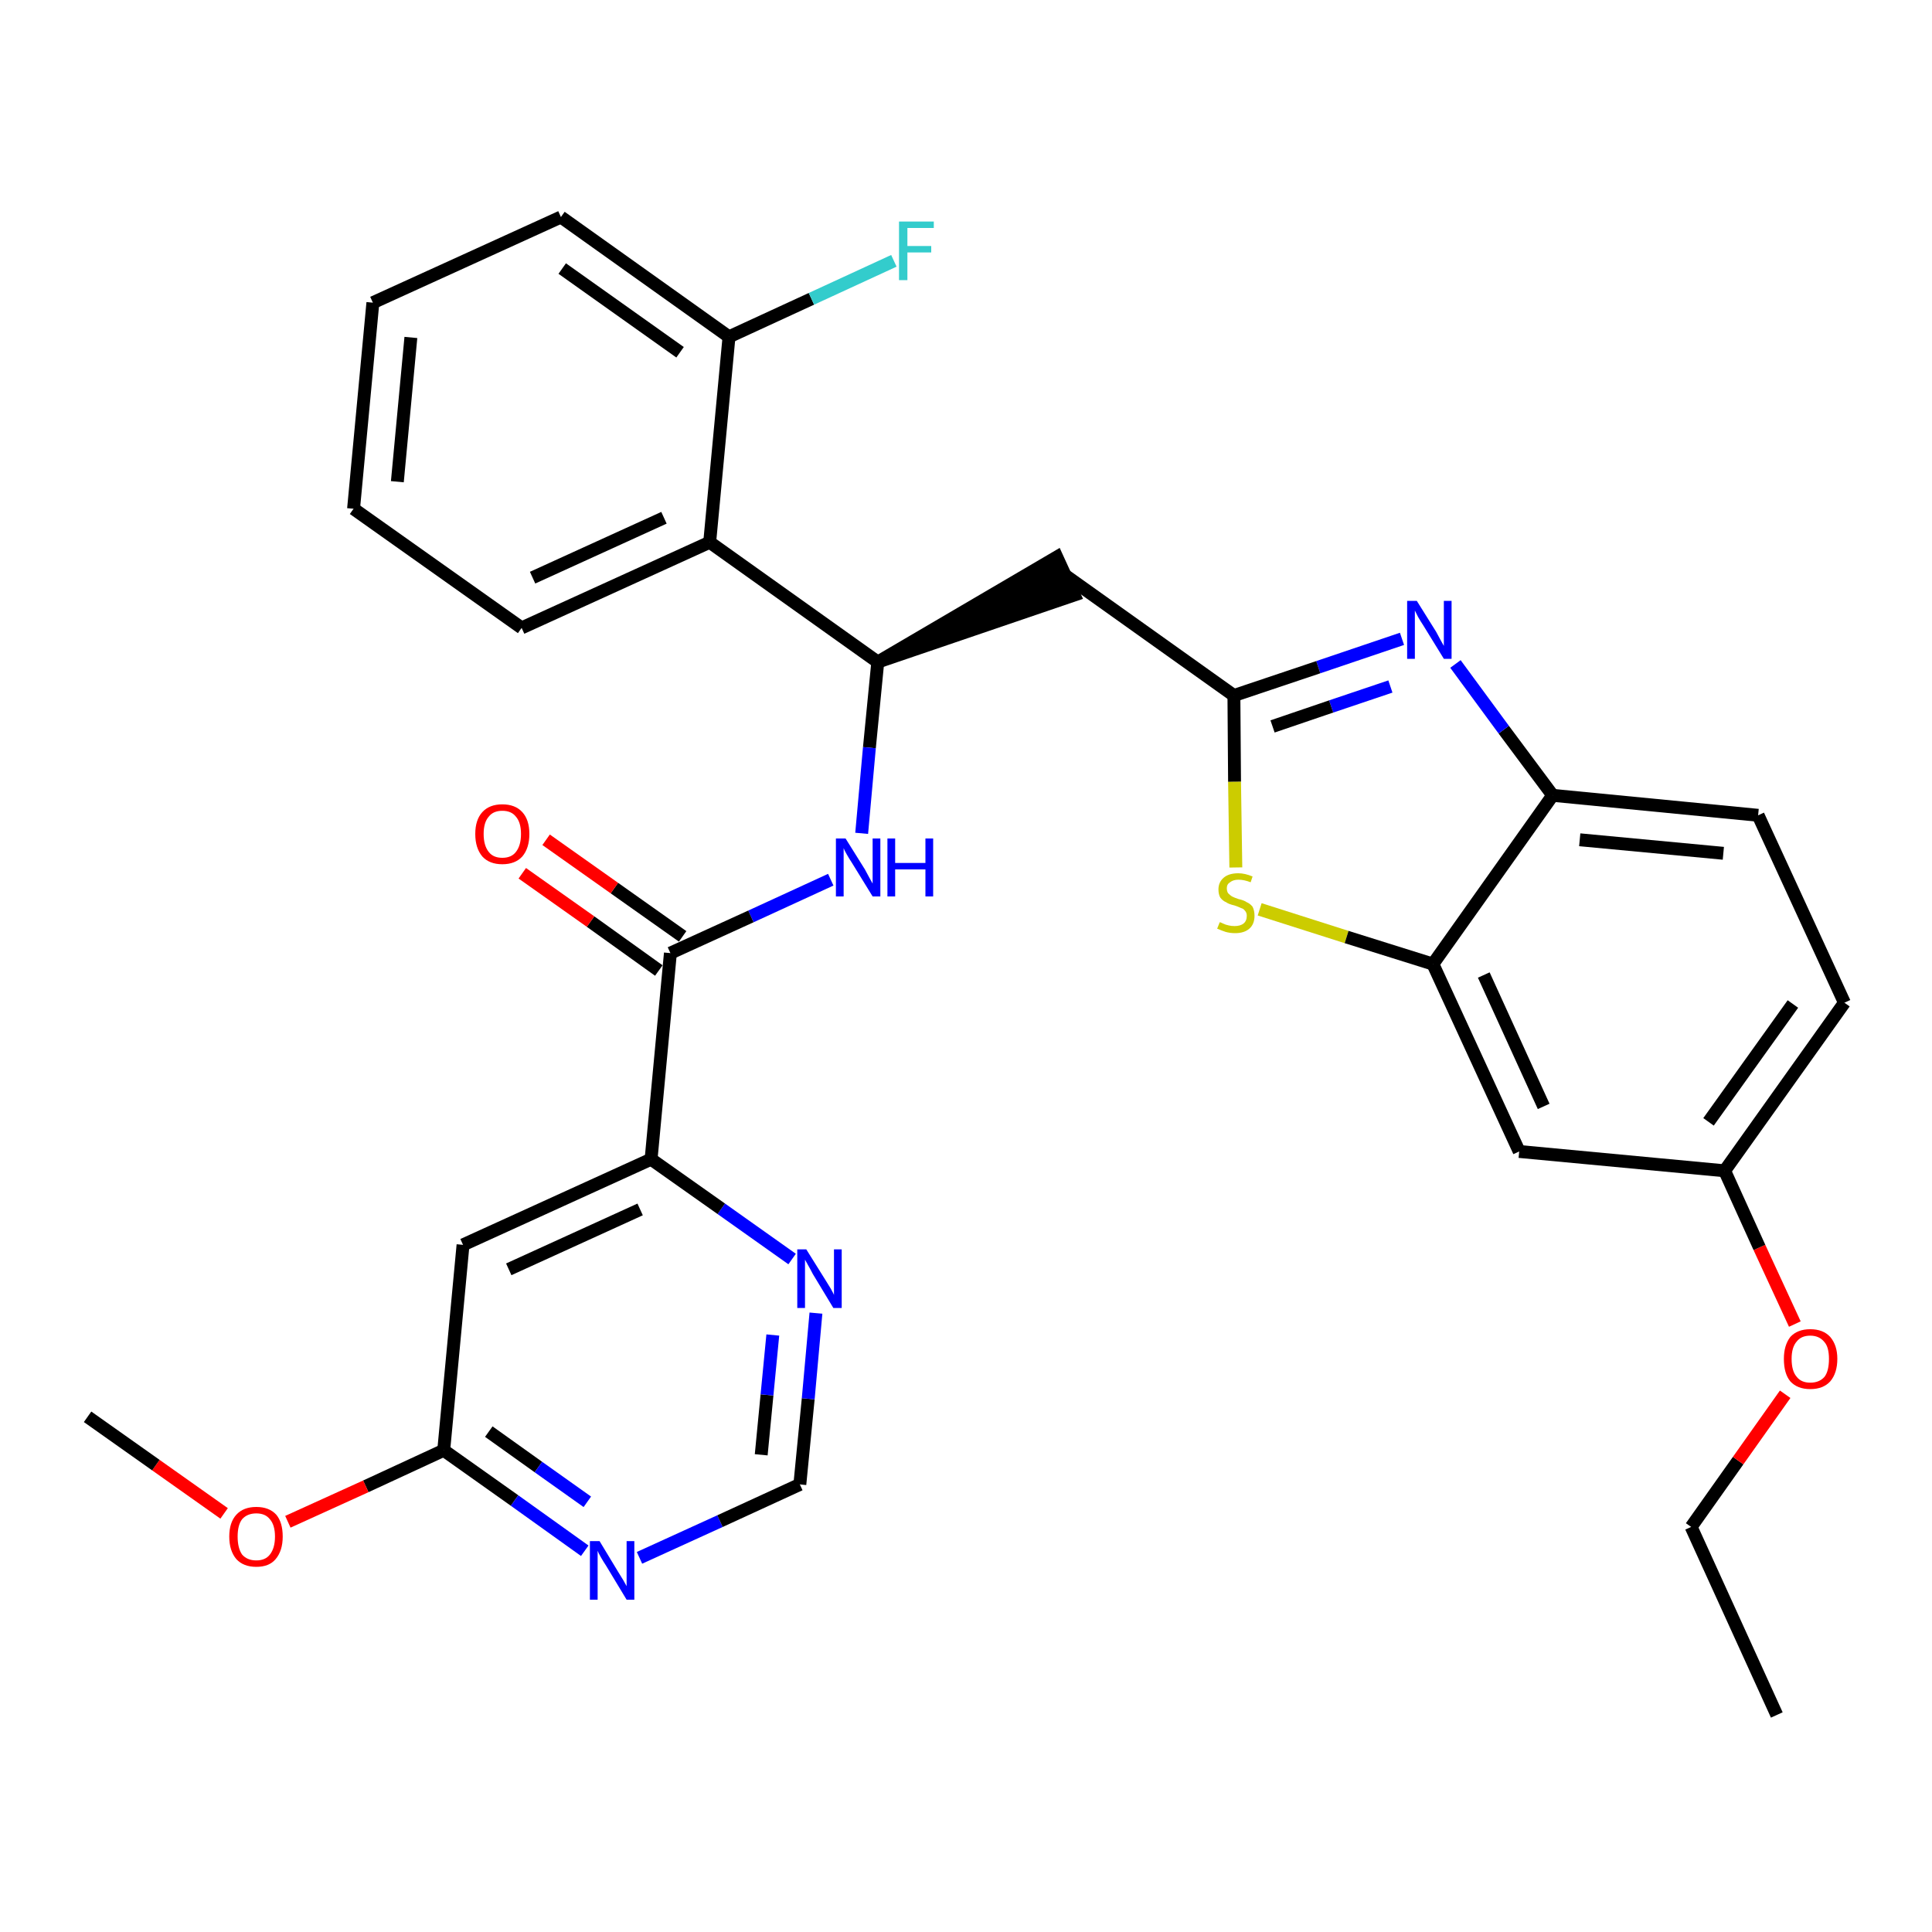 <?xml version='1.0' encoding='iso-8859-1'?>
<svg version='1.1' baseProfile='full'
              xmlns='http://www.w3.org/2000/svg'
                      xmlns:rdkit='http://www.rdkit.org/xml'
                      xmlns:xlink='http://www.w3.org/1999/xlink'
                  xml:space='preserve'
width='300px' height='300px' viewBox='0 0 300 300'>
<!-- END OF HEADER -->
<path class='bond-0 atom-0 atom-1' d='M 275.9,266.3 L 262.6,237.1' style='fill:none;fill-rule:evenodd;stroke:#000000;stroke-width:2.0px;stroke-linecap:butt;stroke-linejoin:miter;stroke-opacity:1' />
<path class='bond-1 atom-1 atom-2' d='M 262.6,237.1 L 269.9,226.8' style='fill:none;fill-rule:evenodd;stroke:#000000;stroke-width:2.0px;stroke-linecap:butt;stroke-linejoin:miter;stroke-opacity:1' />
<path class='bond-1 atom-1 atom-2' d='M 269.9,226.8 L 277.2,216.5' style='fill:none;fill-rule:evenodd;stroke:#FF0000;stroke-width:2.0px;stroke-linecap:butt;stroke-linejoin:miter;stroke-opacity:1' />
<path class='bond-2 atom-2 atom-3' d='M 278.7,205.6 L 273.2,193.7' style='fill:none;fill-rule:evenodd;stroke:#FF0000;stroke-width:2.0px;stroke-linecap:butt;stroke-linejoin:miter;stroke-opacity:1' />
<path class='bond-2 atom-2 atom-3' d='M 273.2,193.7 L 267.8,181.8' style='fill:none;fill-rule:evenodd;stroke:#000000;stroke-width:2.0px;stroke-linecap:butt;stroke-linejoin:miter;stroke-opacity:1' />
<path class='bond-3 atom-3 atom-4' d='M 267.8,181.8 L 286.4,155.7' style='fill:none;fill-rule:evenodd;stroke:#000000;stroke-width:2.0px;stroke-linecap:butt;stroke-linejoin:miter;stroke-opacity:1' />
<path class='bond-3 atom-3 atom-4' d='M 265.3,174.2 L 278.4,155.9' style='fill:none;fill-rule:evenodd;stroke:#000000;stroke-width:2.0px;stroke-linecap:butt;stroke-linejoin:miter;stroke-opacity:1' />
<path class='bond-31 atom-31 atom-3' d='M 235.9,178.8 L 267.8,181.8' style='fill:none;fill-rule:evenodd;stroke:#000000;stroke-width:2.0px;stroke-linecap:butt;stroke-linejoin:miter;stroke-opacity:1' />
<path class='bond-4 atom-4 atom-5' d='M 286.4,155.7 L 273.0,126.6' style='fill:none;fill-rule:evenodd;stroke:#000000;stroke-width:2.0px;stroke-linecap:butt;stroke-linejoin:miter;stroke-opacity:1' />
<path class='bond-5 atom-5 atom-6' d='M 273.0,126.6 L 241.1,123.5' style='fill:none;fill-rule:evenodd;stroke:#000000;stroke-width:2.0px;stroke-linecap:butt;stroke-linejoin:miter;stroke-opacity:1' />
<path class='bond-5 atom-5 atom-6' d='M 267.6,132.5 L 245.3,130.4' style='fill:none;fill-rule:evenodd;stroke:#000000;stroke-width:2.0px;stroke-linecap:butt;stroke-linejoin:miter;stroke-opacity:1' />
<path class='bond-6 atom-6 atom-7' d='M 241.1,123.5 L 233.5,113.3' style='fill:none;fill-rule:evenodd;stroke:#000000;stroke-width:2.0px;stroke-linecap:butt;stroke-linejoin:miter;stroke-opacity:1' />
<path class='bond-6 atom-6 atom-7' d='M 233.5,113.3 L 226.0,103.1' style='fill:none;fill-rule:evenodd;stroke:#0000FF;stroke-width:2.0px;stroke-linecap:butt;stroke-linejoin:miter;stroke-opacity:1' />
<path class='bond-32 atom-30 atom-6' d='M 222.5,149.7 L 241.1,123.5' style='fill:none;fill-rule:evenodd;stroke:#000000;stroke-width:2.0px;stroke-linecap:butt;stroke-linejoin:miter;stroke-opacity:1' />
<path class='bond-7 atom-7 atom-8' d='M 217.7,99.2 L 204.7,103.6' style='fill:none;fill-rule:evenodd;stroke:#0000FF;stroke-width:2.0px;stroke-linecap:butt;stroke-linejoin:miter;stroke-opacity:1' />
<path class='bond-7 atom-7 atom-8' d='M 204.7,103.6 L 191.6,108.0' style='fill:none;fill-rule:evenodd;stroke:#000000;stroke-width:2.0px;stroke-linecap:butt;stroke-linejoin:miter;stroke-opacity:1' />
<path class='bond-7 atom-7 atom-8' d='M 215.9,106.6 L 206.7,109.7' style='fill:none;fill-rule:evenodd;stroke:#0000FF;stroke-width:2.0px;stroke-linecap:butt;stroke-linejoin:miter;stroke-opacity:1' />
<path class='bond-7 atom-7 atom-8' d='M 206.7,109.7 L 197.6,112.8' style='fill:none;fill-rule:evenodd;stroke:#000000;stroke-width:2.0px;stroke-linecap:butt;stroke-linejoin:miter;stroke-opacity:1' />
<path class='bond-8 atom-8 atom-9' d='M 191.6,108.0 L 165.5,89.4' style='fill:none;fill-rule:evenodd;stroke:#000000;stroke-width:2.0px;stroke-linecap:butt;stroke-linejoin:miter;stroke-opacity:1' />
<path class='bond-28 atom-8 atom-29' d='M 191.6,108.0 L 191.7,121.4' style='fill:none;fill-rule:evenodd;stroke:#000000;stroke-width:2.0px;stroke-linecap:butt;stroke-linejoin:miter;stroke-opacity:1' />
<path class='bond-28 atom-8 atom-29' d='M 191.7,121.4 L 191.9,134.7' style='fill:none;fill-rule:evenodd;stroke:#CCCC00;stroke-width:2.0px;stroke-linecap:butt;stroke-linejoin:miter;stroke-opacity:1' />
<path class='bond-9 atom-10 atom-9' d='M 136.3,102.8 L 166.8,92.4 L 164.1,86.5 Z' style='fill:#000000;fill-rule:evenodd;fill-opacity:1;stroke:#000000;stroke-width:2.0px;stroke-linecap:butt;stroke-linejoin:miter;stroke-opacity:1;' />
<path class='bond-10 atom-10 atom-11' d='M 136.3,102.8 L 135.0,116.1' style='fill:none;fill-rule:evenodd;stroke:#000000;stroke-width:2.0px;stroke-linecap:butt;stroke-linejoin:miter;stroke-opacity:1' />
<path class='bond-10 atom-10 atom-11' d='M 135.0,116.1 L 133.8,129.4' style='fill:none;fill-rule:evenodd;stroke:#0000FF;stroke-width:2.0px;stroke-linecap:butt;stroke-linejoin:miter;stroke-opacity:1' />
<path class='bond-21 atom-10 atom-22' d='M 136.3,102.8 L 110.2,84.2' style='fill:none;fill-rule:evenodd;stroke:#000000;stroke-width:2.0px;stroke-linecap:butt;stroke-linejoin:miter;stroke-opacity:1' />
<path class='bond-11 atom-11 atom-12' d='M 129.0,136.6 L 116.6,142.3' style='fill:none;fill-rule:evenodd;stroke:#0000FF;stroke-width:2.0px;stroke-linecap:butt;stroke-linejoin:miter;stroke-opacity:1' />
<path class='bond-11 atom-11 atom-12' d='M 116.6,142.3 L 104.1,148.0' style='fill:none;fill-rule:evenodd;stroke:#000000;stroke-width:2.0px;stroke-linecap:butt;stroke-linejoin:miter;stroke-opacity:1' />
<path class='bond-12 atom-12 atom-13' d='M 106.0,145.4 L 95.4,137.9' style='fill:none;fill-rule:evenodd;stroke:#000000;stroke-width:2.0px;stroke-linecap:butt;stroke-linejoin:miter;stroke-opacity:1' />
<path class='bond-12 atom-12 atom-13' d='M 95.4,137.9 L 84.8,130.4' style='fill:none;fill-rule:evenodd;stroke:#FF0000;stroke-width:2.0px;stroke-linecap:butt;stroke-linejoin:miter;stroke-opacity:1' />
<path class='bond-12 atom-12 atom-13' d='M 102.3,150.7 L 91.7,143.1' style='fill:none;fill-rule:evenodd;stroke:#000000;stroke-width:2.0px;stroke-linecap:butt;stroke-linejoin:miter;stroke-opacity:1' />
<path class='bond-12 atom-12 atom-13' d='M 91.7,143.1 L 81.1,135.6' style='fill:none;fill-rule:evenodd;stroke:#FF0000;stroke-width:2.0px;stroke-linecap:butt;stroke-linejoin:miter;stroke-opacity:1' />
<path class='bond-13 atom-12 atom-14' d='M 104.1,148.0 L 101.1,180.0' style='fill:none;fill-rule:evenodd;stroke:#000000;stroke-width:2.0px;stroke-linecap:butt;stroke-linejoin:miter;stroke-opacity:1' />
<path class='bond-14 atom-14 atom-15' d='M 101.1,180.0 L 71.9,193.3' style='fill:none;fill-rule:evenodd;stroke:#000000;stroke-width:2.0px;stroke-linecap:butt;stroke-linejoin:miter;stroke-opacity:1' />
<path class='bond-14 atom-14 atom-15' d='M 99.4,187.8 L 79.0,197.1' style='fill:none;fill-rule:evenodd;stroke:#000000;stroke-width:2.0px;stroke-linecap:butt;stroke-linejoin:miter;stroke-opacity:1' />
<path class='bond-33 atom-21 atom-14' d='M 123.0,195.5 L 112.0,187.7' style='fill:none;fill-rule:evenodd;stroke:#0000FF;stroke-width:2.0px;stroke-linecap:butt;stroke-linejoin:miter;stroke-opacity:1' />
<path class='bond-33 atom-21 atom-14' d='M 112.0,187.7 L 101.1,180.0' style='fill:none;fill-rule:evenodd;stroke:#000000;stroke-width:2.0px;stroke-linecap:butt;stroke-linejoin:miter;stroke-opacity:1' />
<path class='bond-15 atom-15 atom-16' d='M 71.9,193.3 L 68.9,225.2' style='fill:none;fill-rule:evenodd;stroke:#000000;stroke-width:2.0px;stroke-linecap:butt;stroke-linejoin:miter;stroke-opacity:1' />
<path class='bond-16 atom-16 atom-17' d='M 68.9,225.2 L 56.8,230.8' style='fill:none;fill-rule:evenodd;stroke:#000000;stroke-width:2.0px;stroke-linecap:butt;stroke-linejoin:miter;stroke-opacity:1' />
<path class='bond-16 atom-16 atom-17' d='M 56.8,230.8 L 44.7,236.3' style='fill:none;fill-rule:evenodd;stroke:#FF0000;stroke-width:2.0px;stroke-linecap:butt;stroke-linejoin:miter;stroke-opacity:1' />
<path class='bond-18 atom-16 atom-19' d='M 68.9,225.2 L 79.9,233.0' style='fill:none;fill-rule:evenodd;stroke:#000000;stroke-width:2.0px;stroke-linecap:butt;stroke-linejoin:miter;stroke-opacity:1' />
<path class='bond-18 atom-16 atom-19' d='M 79.9,233.0 L 90.8,240.8' style='fill:none;fill-rule:evenodd;stroke:#0000FF;stroke-width:2.0px;stroke-linecap:butt;stroke-linejoin:miter;stroke-opacity:1' />
<path class='bond-18 atom-16 atom-19' d='M 75.9,222.3 L 83.6,227.8' style='fill:none;fill-rule:evenodd;stroke:#000000;stroke-width:2.0px;stroke-linecap:butt;stroke-linejoin:miter;stroke-opacity:1' />
<path class='bond-18 atom-16 atom-19' d='M 83.6,227.8 L 91.2,233.2' style='fill:none;fill-rule:evenodd;stroke:#0000FF;stroke-width:2.0px;stroke-linecap:butt;stroke-linejoin:miter;stroke-opacity:1' />
<path class='bond-17 atom-17 atom-18' d='M 34.8,235.0 L 24.2,227.5' style='fill:none;fill-rule:evenodd;stroke:#FF0000;stroke-width:2.0px;stroke-linecap:butt;stroke-linejoin:miter;stroke-opacity:1' />
<path class='bond-17 atom-17 atom-18' d='M 24.2,227.5 L 13.6,220.0' style='fill:none;fill-rule:evenodd;stroke:#000000;stroke-width:2.0px;stroke-linecap:butt;stroke-linejoin:miter;stroke-opacity:1' />
<path class='bond-19 atom-19 atom-20' d='M 99.3,241.9 L 111.8,236.2' style='fill:none;fill-rule:evenodd;stroke:#0000FF;stroke-width:2.0px;stroke-linecap:butt;stroke-linejoin:miter;stroke-opacity:1' />
<path class='bond-19 atom-19 atom-20' d='M 111.8,236.2 L 124.2,230.5' style='fill:none;fill-rule:evenodd;stroke:#000000;stroke-width:2.0px;stroke-linecap:butt;stroke-linejoin:miter;stroke-opacity:1' />
<path class='bond-20 atom-20 atom-21' d='M 124.2,230.5 L 125.5,217.2' style='fill:none;fill-rule:evenodd;stroke:#000000;stroke-width:2.0px;stroke-linecap:butt;stroke-linejoin:miter;stroke-opacity:1' />
<path class='bond-20 atom-20 atom-21' d='M 125.5,217.2 L 126.7,203.9' style='fill:none;fill-rule:evenodd;stroke:#0000FF;stroke-width:2.0px;stroke-linecap:butt;stroke-linejoin:miter;stroke-opacity:1' />
<path class='bond-20 atom-20 atom-21' d='M 118.2,225.9 L 119.1,216.6' style='fill:none;fill-rule:evenodd;stroke:#000000;stroke-width:2.0px;stroke-linecap:butt;stroke-linejoin:miter;stroke-opacity:1' />
<path class='bond-20 atom-20 atom-21' d='M 119.1,216.6 L 120.0,207.3' style='fill:none;fill-rule:evenodd;stroke:#0000FF;stroke-width:2.0px;stroke-linecap:butt;stroke-linejoin:miter;stroke-opacity:1' />
<path class='bond-22 atom-22 atom-23' d='M 110.2,84.2 L 81.0,97.5' style='fill:none;fill-rule:evenodd;stroke:#000000;stroke-width:2.0px;stroke-linecap:butt;stroke-linejoin:miter;stroke-opacity:1' />
<path class='bond-22 atom-22 atom-23' d='M 103.1,80.4 L 82.7,89.7' style='fill:none;fill-rule:evenodd;stroke:#000000;stroke-width:2.0px;stroke-linecap:butt;stroke-linejoin:miter;stroke-opacity:1' />
<path class='bond-34 atom-27 atom-22' d='M 113.2,52.3 L 110.2,84.2' style='fill:none;fill-rule:evenodd;stroke:#000000;stroke-width:2.0px;stroke-linecap:butt;stroke-linejoin:miter;stroke-opacity:1' />
<path class='bond-23 atom-23 atom-24' d='M 81.0,97.5 L 54.9,79.0' style='fill:none;fill-rule:evenodd;stroke:#000000;stroke-width:2.0px;stroke-linecap:butt;stroke-linejoin:miter;stroke-opacity:1' />
<path class='bond-24 atom-24 atom-25' d='M 54.9,79.0 L 57.9,47.0' style='fill:none;fill-rule:evenodd;stroke:#000000;stroke-width:2.0px;stroke-linecap:butt;stroke-linejoin:miter;stroke-opacity:1' />
<path class='bond-24 atom-24 atom-25' d='M 61.7,74.8 L 63.8,52.4' style='fill:none;fill-rule:evenodd;stroke:#000000;stroke-width:2.0px;stroke-linecap:butt;stroke-linejoin:miter;stroke-opacity:1' />
<path class='bond-25 atom-25 atom-26' d='M 57.9,47.0 L 87.1,33.7' style='fill:none;fill-rule:evenodd;stroke:#000000;stroke-width:2.0px;stroke-linecap:butt;stroke-linejoin:miter;stroke-opacity:1' />
<path class='bond-26 atom-26 atom-27' d='M 87.1,33.7 L 113.2,52.3' style='fill:none;fill-rule:evenodd;stroke:#000000;stroke-width:2.0px;stroke-linecap:butt;stroke-linejoin:miter;stroke-opacity:1' />
<path class='bond-26 atom-26 atom-27' d='M 87.3,41.7 L 105.6,54.7' style='fill:none;fill-rule:evenodd;stroke:#000000;stroke-width:2.0px;stroke-linecap:butt;stroke-linejoin:miter;stroke-opacity:1' />
<path class='bond-27 atom-27 atom-28' d='M 113.2,52.3 L 126.0,46.4' style='fill:none;fill-rule:evenodd;stroke:#000000;stroke-width:2.0px;stroke-linecap:butt;stroke-linejoin:miter;stroke-opacity:1' />
<path class='bond-27 atom-27 atom-28' d='M 126.0,46.4 L 138.8,40.5' style='fill:none;fill-rule:evenodd;stroke:#33CCCC;stroke-width:2.0px;stroke-linecap:butt;stroke-linejoin:miter;stroke-opacity:1' />
<path class='bond-29 atom-29 atom-30' d='M 195.6,141.2 L 209.1,145.5' style='fill:none;fill-rule:evenodd;stroke:#CCCC00;stroke-width:2.0px;stroke-linecap:butt;stroke-linejoin:miter;stroke-opacity:1' />
<path class='bond-29 atom-29 atom-30' d='M 209.1,145.5 L 222.5,149.7' style='fill:none;fill-rule:evenodd;stroke:#000000;stroke-width:2.0px;stroke-linecap:butt;stroke-linejoin:miter;stroke-opacity:1' />
<path class='bond-30 atom-30 atom-31' d='M 222.5,149.7 L 235.9,178.8' style='fill:none;fill-rule:evenodd;stroke:#000000;stroke-width:2.0px;stroke-linecap:butt;stroke-linejoin:miter;stroke-opacity:1' />
<path class='bond-30 atom-30 atom-31' d='M 230.4,151.4 L 239.7,171.8' style='fill:none;fill-rule:evenodd;stroke:#000000;stroke-width:2.0px;stroke-linecap:butt;stroke-linejoin:miter;stroke-opacity:1' />
<path  class='atom-2' d='M 277.0 211.0
Q 277.0 208.9, 278.0 207.6
Q 279.1 206.4, 281.1 206.4
Q 283.1 206.4, 284.2 207.6
Q 285.3 208.9, 285.3 211.0
Q 285.3 213.2, 284.2 214.5
Q 283.1 215.7, 281.1 215.7
Q 279.1 215.7, 278.0 214.5
Q 277.0 213.3, 277.0 211.0
M 281.1 214.7
Q 282.5 214.7, 283.3 213.8
Q 284.0 212.9, 284.0 211.0
Q 284.0 209.2, 283.3 208.4
Q 282.5 207.4, 281.1 207.4
Q 279.7 207.4, 279.0 208.3
Q 278.2 209.2, 278.2 211.0
Q 278.2 212.9, 279.0 213.8
Q 279.7 214.7, 281.1 214.7
' fill='#FF0000'/>
<path  class='atom-7' d='M 220.0 93.3
L 223.0 98.1
Q 223.2 98.5, 223.7 99.4
Q 224.2 100.3, 224.2 100.3
L 224.2 93.3
L 225.4 93.3
L 225.4 102.3
L 224.2 102.3
L 221.0 97.1
Q 220.6 96.5, 220.2 95.8
Q 219.8 95.0, 219.7 94.8
L 219.7 102.3
L 218.5 102.3
L 218.5 93.3
L 220.0 93.3
' fill='#0000FF'/>
<path  class='atom-11' d='M 131.3 130.2
L 134.3 135.0
Q 134.5 135.4, 135.0 136.3
Q 135.5 137.2, 135.5 137.2
L 135.5 130.2
L 136.7 130.2
L 136.7 139.2
L 135.5 139.2
L 132.3 134.0
Q 131.9 133.4, 131.5 132.7
Q 131.1 132.0, 131.0 131.7
L 131.0 139.2
L 129.8 139.2
L 129.8 130.2
L 131.3 130.2
' fill='#0000FF'/>
<path  class='atom-11' d='M 137.8 130.2
L 139.0 130.2
L 139.0 134.0
L 143.7 134.0
L 143.7 130.2
L 144.9 130.2
L 144.9 139.2
L 143.7 139.2
L 143.7 135.0
L 139.0 135.0
L 139.0 139.2
L 137.8 139.2
L 137.8 130.2
' fill='#0000FF'/>
<path  class='atom-13' d='M 73.8 129.5
Q 73.8 127.3, 74.9 126.1
Q 76.0 124.9, 78.0 124.9
Q 80.0 124.9, 81.1 126.1
Q 82.2 127.3, 82.2 129.5
Q 82.2 131.7, 81.1 133.0
Q 80.0 134.2, 78.0 134.2
Q 76.0 134.2, 74.9 133.0
Q 73.8 131.7, 73.8 129.5
M 78.0 133.2
Q 79.4 133.2, 80.1 132.3
Q 80.9 131.3, 80.9 129.5
Q 80.9 127.7, 80.1 126.8
Q 79.4 125.9, 78.0 125.9
Q 76.6 125.9, 75.9 126.8
Q 75.1 127.7, 75.1 129.5
Q 75.1 131.3, 75.9 132.3
Q 76.6 133.2, 78.0 133.2
' fill='#FF0000'/>
<path  class='atom-17' d='M 35.6 238.6
Q 35.6 236.4, 36.7 235.2
Q 37.8 234.0, 39.8 234.0
Q 41.8 234.0, 42.9 235.2
Q 43.9 236.4, 43.9 238.6
Q 43.9 240.8, 42.8 242.1
Q 41.8 243.3, 39.8 243.3
Q 37.8 243.3, 36.7 242.1
Q 35.6 240.8, 35.6 238.6
M 39.8 242.3
Q 41.2 242.3, 41.9 241.4
Q 42.7 240.4, 42.7 238.6
Q 42.7 236.8, 41.9 235.9
Q 41.2 235.0, 39.8 235.0
Q 38.4 235.0, 37.6 235.9
Q 36.9 236.8, 36.9 238.6
Q 36.9 240.4, 37.6 241.4
Q 38.4 242.3, 39.8 242.3
' fill='#FF0000'/>
<path  class='atom-19' d='M 93.1 239.3
L 96.0 244.1
Q 96.3 244.6, 96.8 245.4
Q 97.3 246.3, 97.3 246.3
L 97.3 239.3
L 98.5 239.3
L 98.5 248.4
L 97.3 248.4
L 94.1 243.1
Q 93.7 242.5, 93.3 241.8
Q 92.9 241.1, 92.8 240.8
L 92.8 248.4
L 91.6 248.4
L 91.6 239.3
L 93.1 239.3
' fill='#0000FF'/>
<path  class='atom-21' d='M 125.2 194.0
L 128.2 198.8
Q 128.5 199.3, 129.0 200.1
Q 129.5 201.0, 129.5 201.1
L 129.5 194.0
L 130.7 194.0
L 130.7 203.1
L 129.4 203.1
L 126.2 197.8
Q 125.9 197.2, 125.5 196.5
Q 125.1 195.8, 125.0 195.6
L 125.0 203.1
L 123.8 203.1
L 123.8 194.0
L 125.2 194.0
' fill='#0000FF'/>
<path  class='atom-28' d='M 139.6 34.4
L 145.0 34.4
L 145.0 35.4
L 140.9 35.4
L 140.9 38.2
L 144.6 38.2
L 144.6 39.2
L 140.9 39.2
L 140.9 43.5
L 139.6 43.5
L 139.6 34.4
' fill='#33CCCC'/>
<path  class='atom-29' d='M 189.4 143.2
Q 189.5 143.2, 189.9 143.4
Q 190.3 143.6, 190.8 143.7
Q 191.2 143.8, 191.7 143.8
Q 192.6 143.8, 193.1 143.4
Q 193.6 143.0, 193.6 142.2
Q 193.6 141.7, 193.3 141.4
Q 193.1 141.1, 192.7 141.0
Q 192.3 140.8, 191.7 140.6
Q 190.8 140.4, 190.4 140.1
Q 189.9 139.9, 189.5 139.4
Q 189.2 138.9, 189.2 138.1
Q 189.2 137.0, 190.0 136.3
Q 190.8 135.6, 192.3 135.6
Q 193.3 135.6, 194.5 136.1
L 194.2 137.0
Q 193.2 136.6, 192.3 136.6
Q 191.5 136.6, 191.0 137.0
Q 190.5 137.3, 190.5 137.9
Q 190.5 138.4, 190.7 138.7
Q 191.0 139.0, 191.3 139.2
Q 191.7 139.4, 192.3 139.6
Q 193.2 139.8, 193.6 140.1
Q 194.1 140.3, 194.5 140.8
Q 194.8 141.4, 194.8 142.2
Q 194.8 143.5, 194.0 144.2
Q 193.2 144.9, 191.8 144.9
Q 191.0 144.9, 190.3 144.7
Q 189.7 144.5, 189.0 144.2
L 189.4 143.2
' fill='#CCCC00'/>
</svg>
